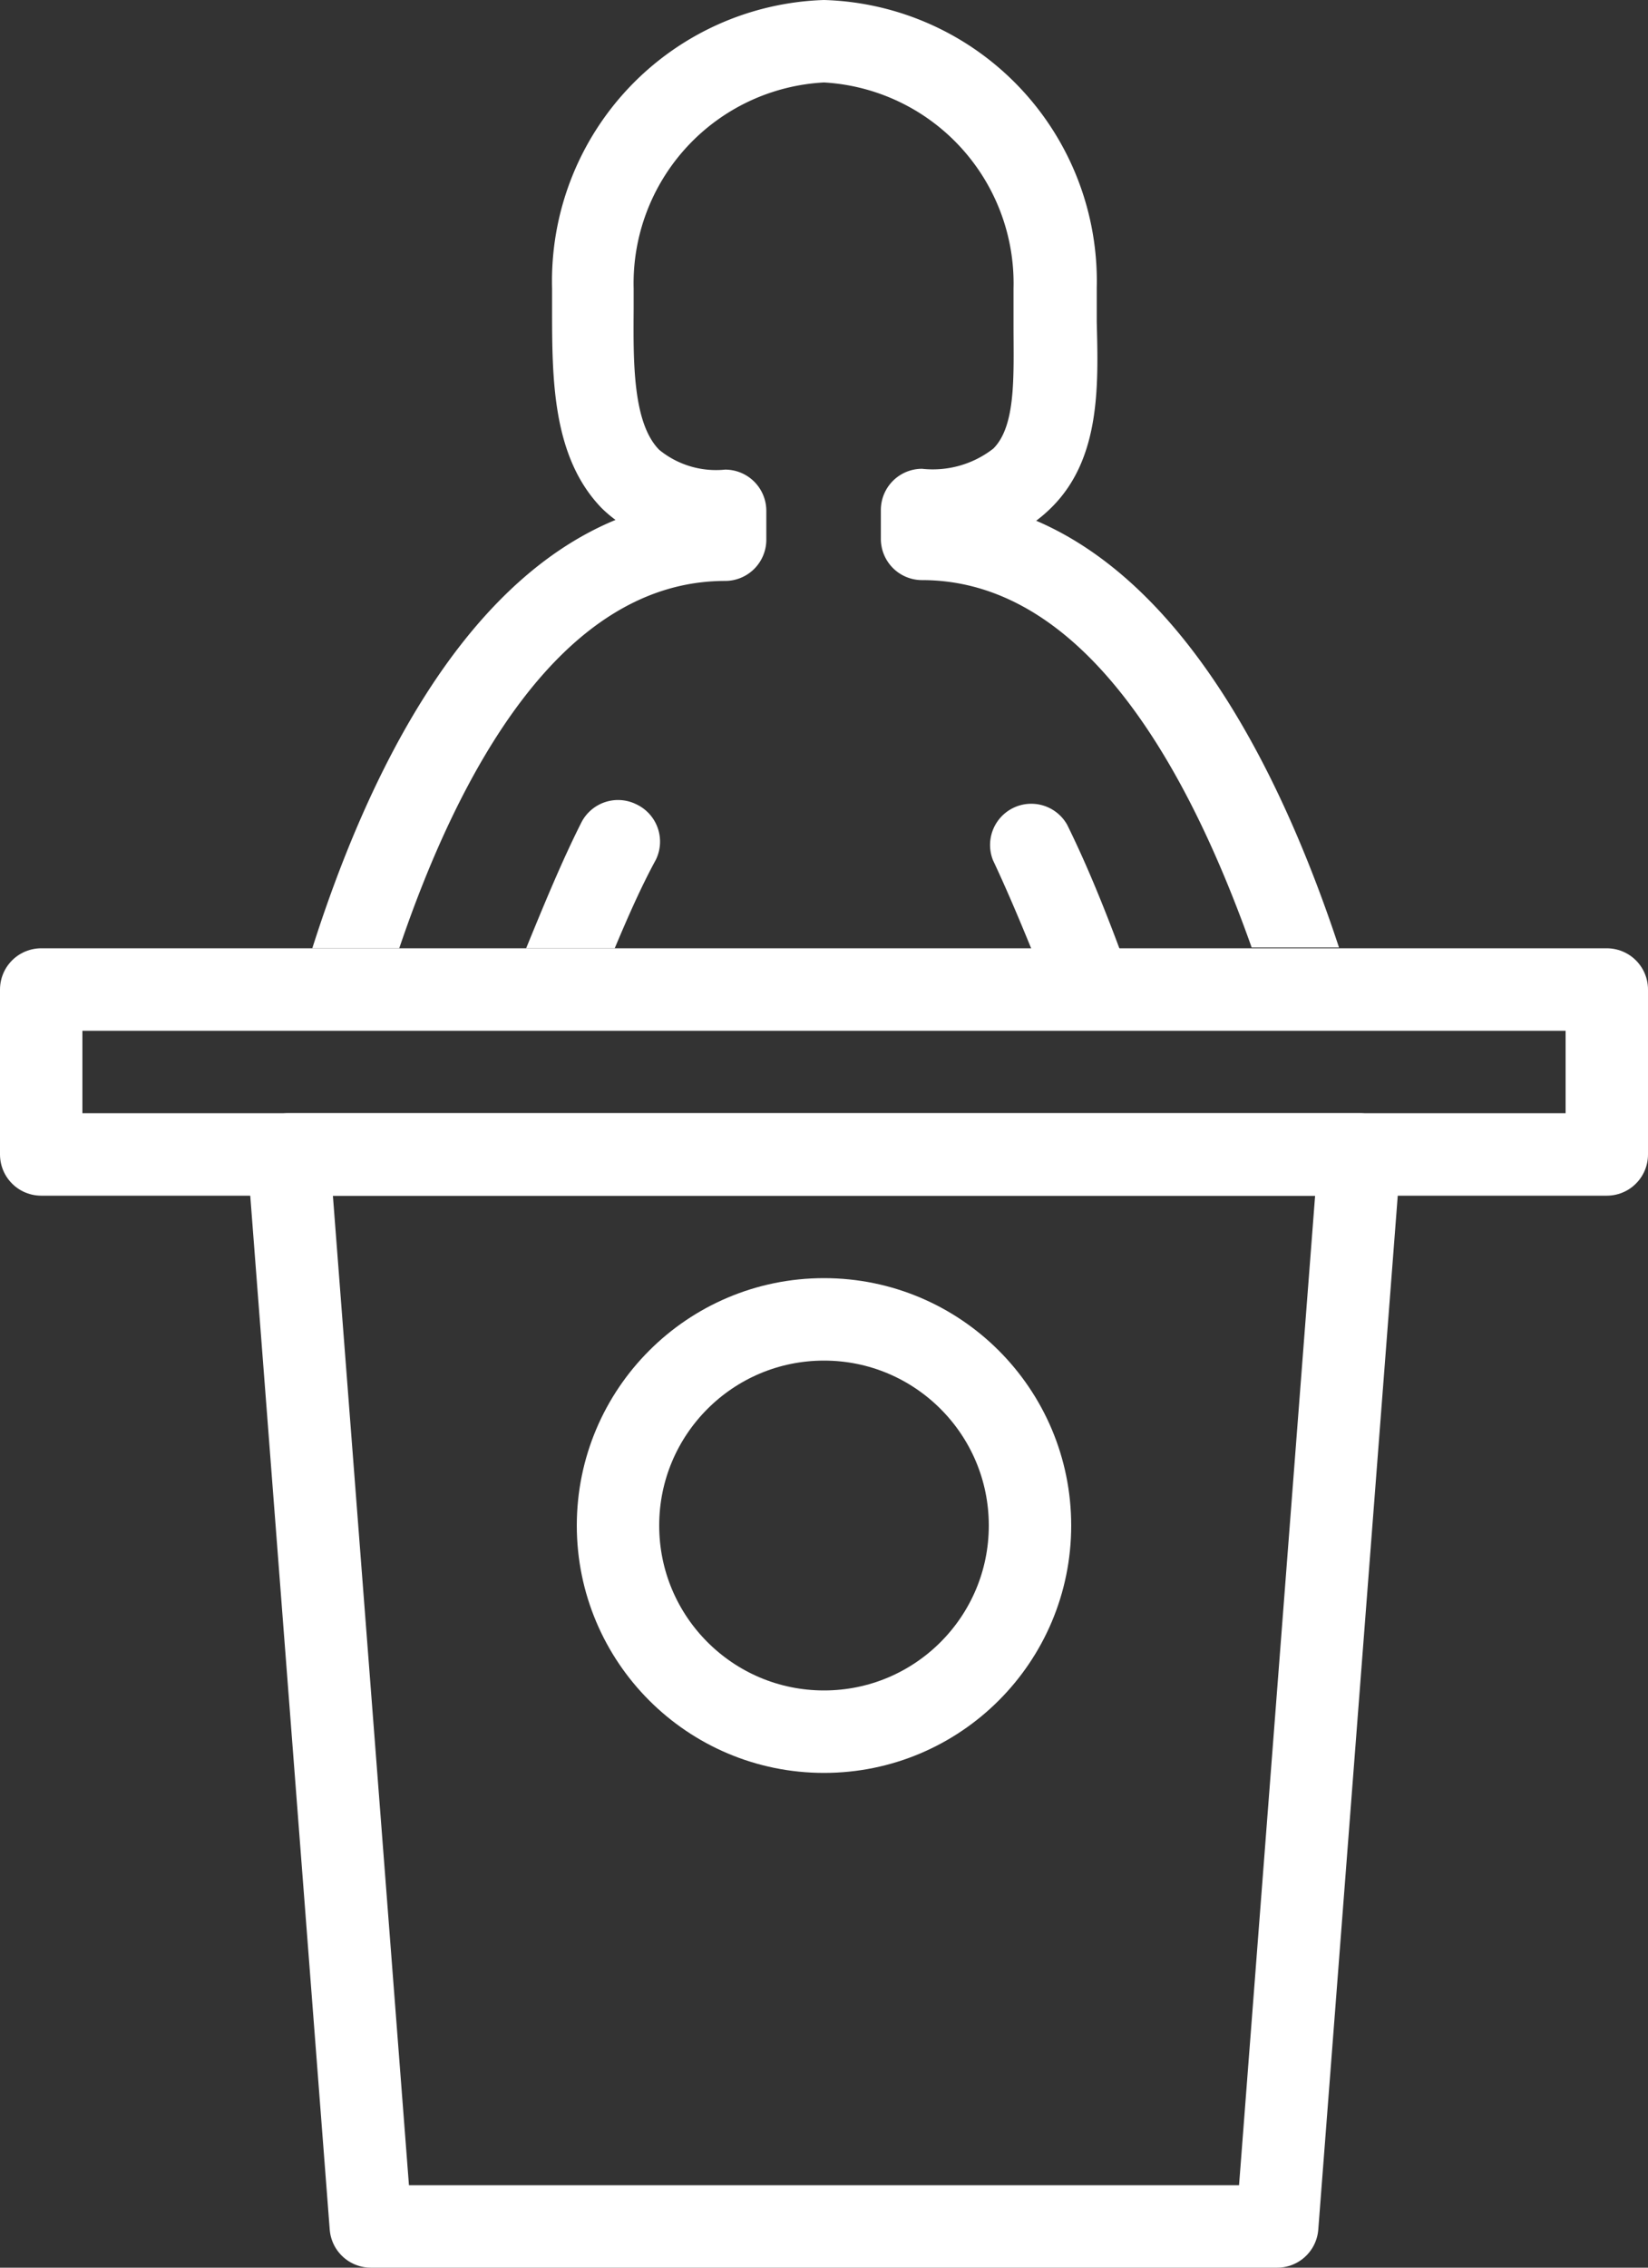 <svg xmlns="http://www.w3.org/2000/svg" viewBox="0 0 40 55"><rect x="0" y="0" width="40" height="55" fill="#333333" stroke="none"/><defs><style>.cls-1{fill:none;stroke:#fff;stroke-linecap:round;stroke-linejoin:round;stroke-width:2px;}.cls-2{fill:#fff;}</style></defs><title>Asset 16</title><g id="Layer_2" data-name="Layer 2"><g id="Layer_1-2" data-name="Layer 1"><circle class="cls-1" cx="20" cy="37" r="5"/><rect class="cls-1" x="1" y="24" width="38" height="4"/><polygon class="cls-1" points="33 28 31 54 9 54 7 28 33 28"/><path class="cls-2" d="M25.9,20a1,1,0,0,0-1.8.86c.32.68.63,1.41.94,2.17h2.14C26.77,21.93,26.35,20.91,25.9,20Z"/><path class="cls-2" d="M15.45,19.51a1,1,0,0,0-1.34.44c-.47.93-.91,2-1.34,3.05h2.15c.32-.76.64-1.49,1-2.15A1,1,0,0,0,15.45,19.51Z"/><path class="cls-2" d="M7.58,23H9.69c1.42-4.19,3.9-8.91,7.91-8.91a1,1,0,0,0,1-1v-.7a1,1,0,0,0-1-1A2.18,2.18,0,0,1,16,10.91c-.64-.65-.63-2.12-.62-3.41V7A4.88,4.88,0,0,1,20,2a4.88,4.88,0,0,1,4.6,5c0,.29,0,.58,0,.88,0,1.2.07,2.44-.49,3a2.39,2.39,0,0,1-1.73.49,1,1,0,0,0-1,1v.7a1,1,0,0,0,1,1c4,0,6.51,4.71,8,8.91H32.5c-1.36-4.12-3.66-8.77-7.35-10.35a3.52,3.52,0,0,0,.41-.36c1.15-1.18,1.1-2.92,1.06-4.46,0-.28,0-.56,0-.83A6.82,6.82,0,0,0,20,0a6.82,6.82,0,0,0-6.6,7v.48c0,1.69,0,3.6,1.2,4.84a3.07,3.07,0,0,0,.34.29C11.18,14.16,8.9,18.85,7.58,23Z"/></g></g></svg>